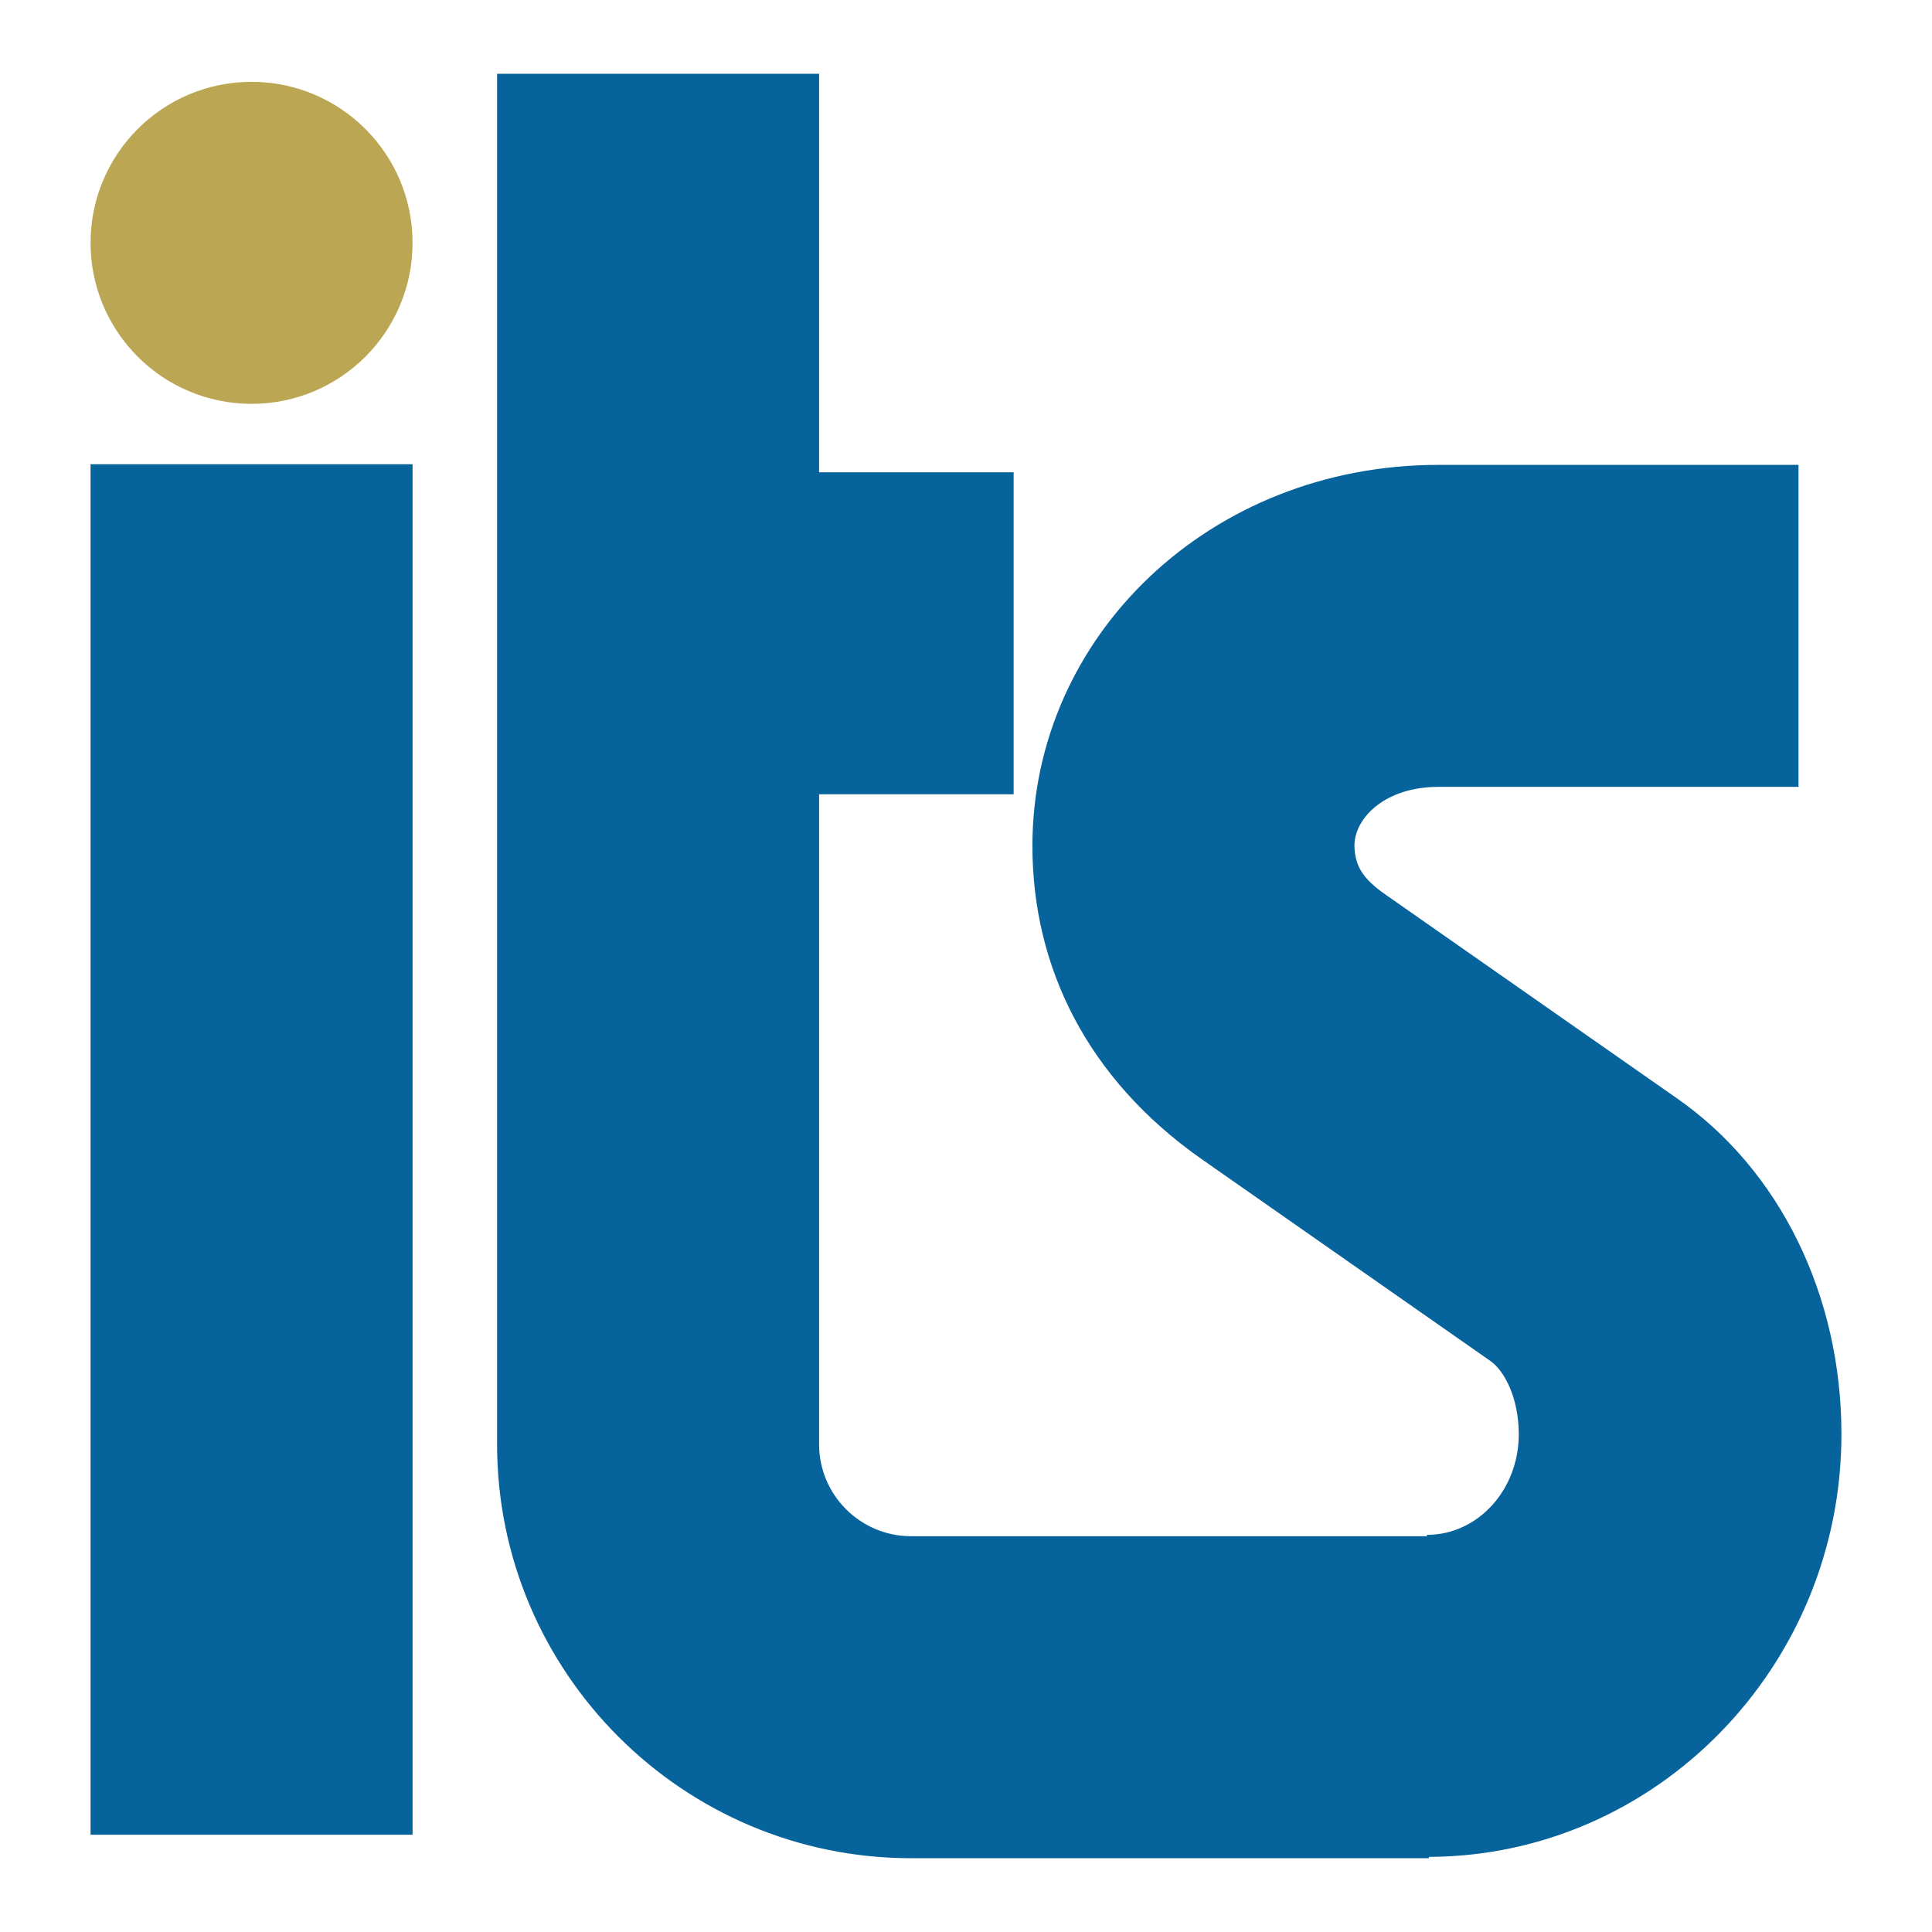 <?xml version="1.0" encoding="utf-8"?>
<!-- Generator: Adobe Illustrator 19.0.0, SVG Export Plug-In . SVG Version: 6.00 Build 0)  -->
<svg version="1.1" xmlns="http://www.w3.org/2000/svg" xmlns:xlink="http://www.w3.org/1999/xlink" x="0px" y="0px"
	 viewBox="0 0 288 288" style="enable-background:new 0 0 288 288;" xml:space="preserve">
<style type="text/css">
	.st0{fill:#07639B;}
	.st1{fill:#BBA653;}
</style>
<g id="blue">
	<rect id="XMLID_2_" x="13.5" y="69.2" class="st0" width="48" height="204.3"/>
	<path id="XMLID_6_" class="st0" d="M274.5,213.8c0-20.7-9.2-39.5-24.7-50.2l-43.2-30.2c-3.6-2.5-4.6-4.4-4.7-7.3
		c0-4.2,4.6-8.8,12.5-8.8h53.7v-48h-53.7c-34,0-60.5,25.5-60.5,56.8c0,18.1,8.2,34.7,25.1,46.6l43.2,30.2c2,1.4,4.2,5.4,4.2,10.9
		c0,8.3-6.1,15-13.7,15v0.2h-76.9c-7.5,0-13.7-6.1-13.7-13.7v-96.9h29v-48h-29V11h-48v204.3c0,34,27.7,61.7,61.7,61.7H213v-0.2
		C246.9,276.7,274.5,248.4,274.5,213.8z"/>
</g>
<g id="yellow">
	<circle id="XMLID_3_" class="st1" cx="37.5" cy="36.2" r="24"/>
</g>
</svg>
